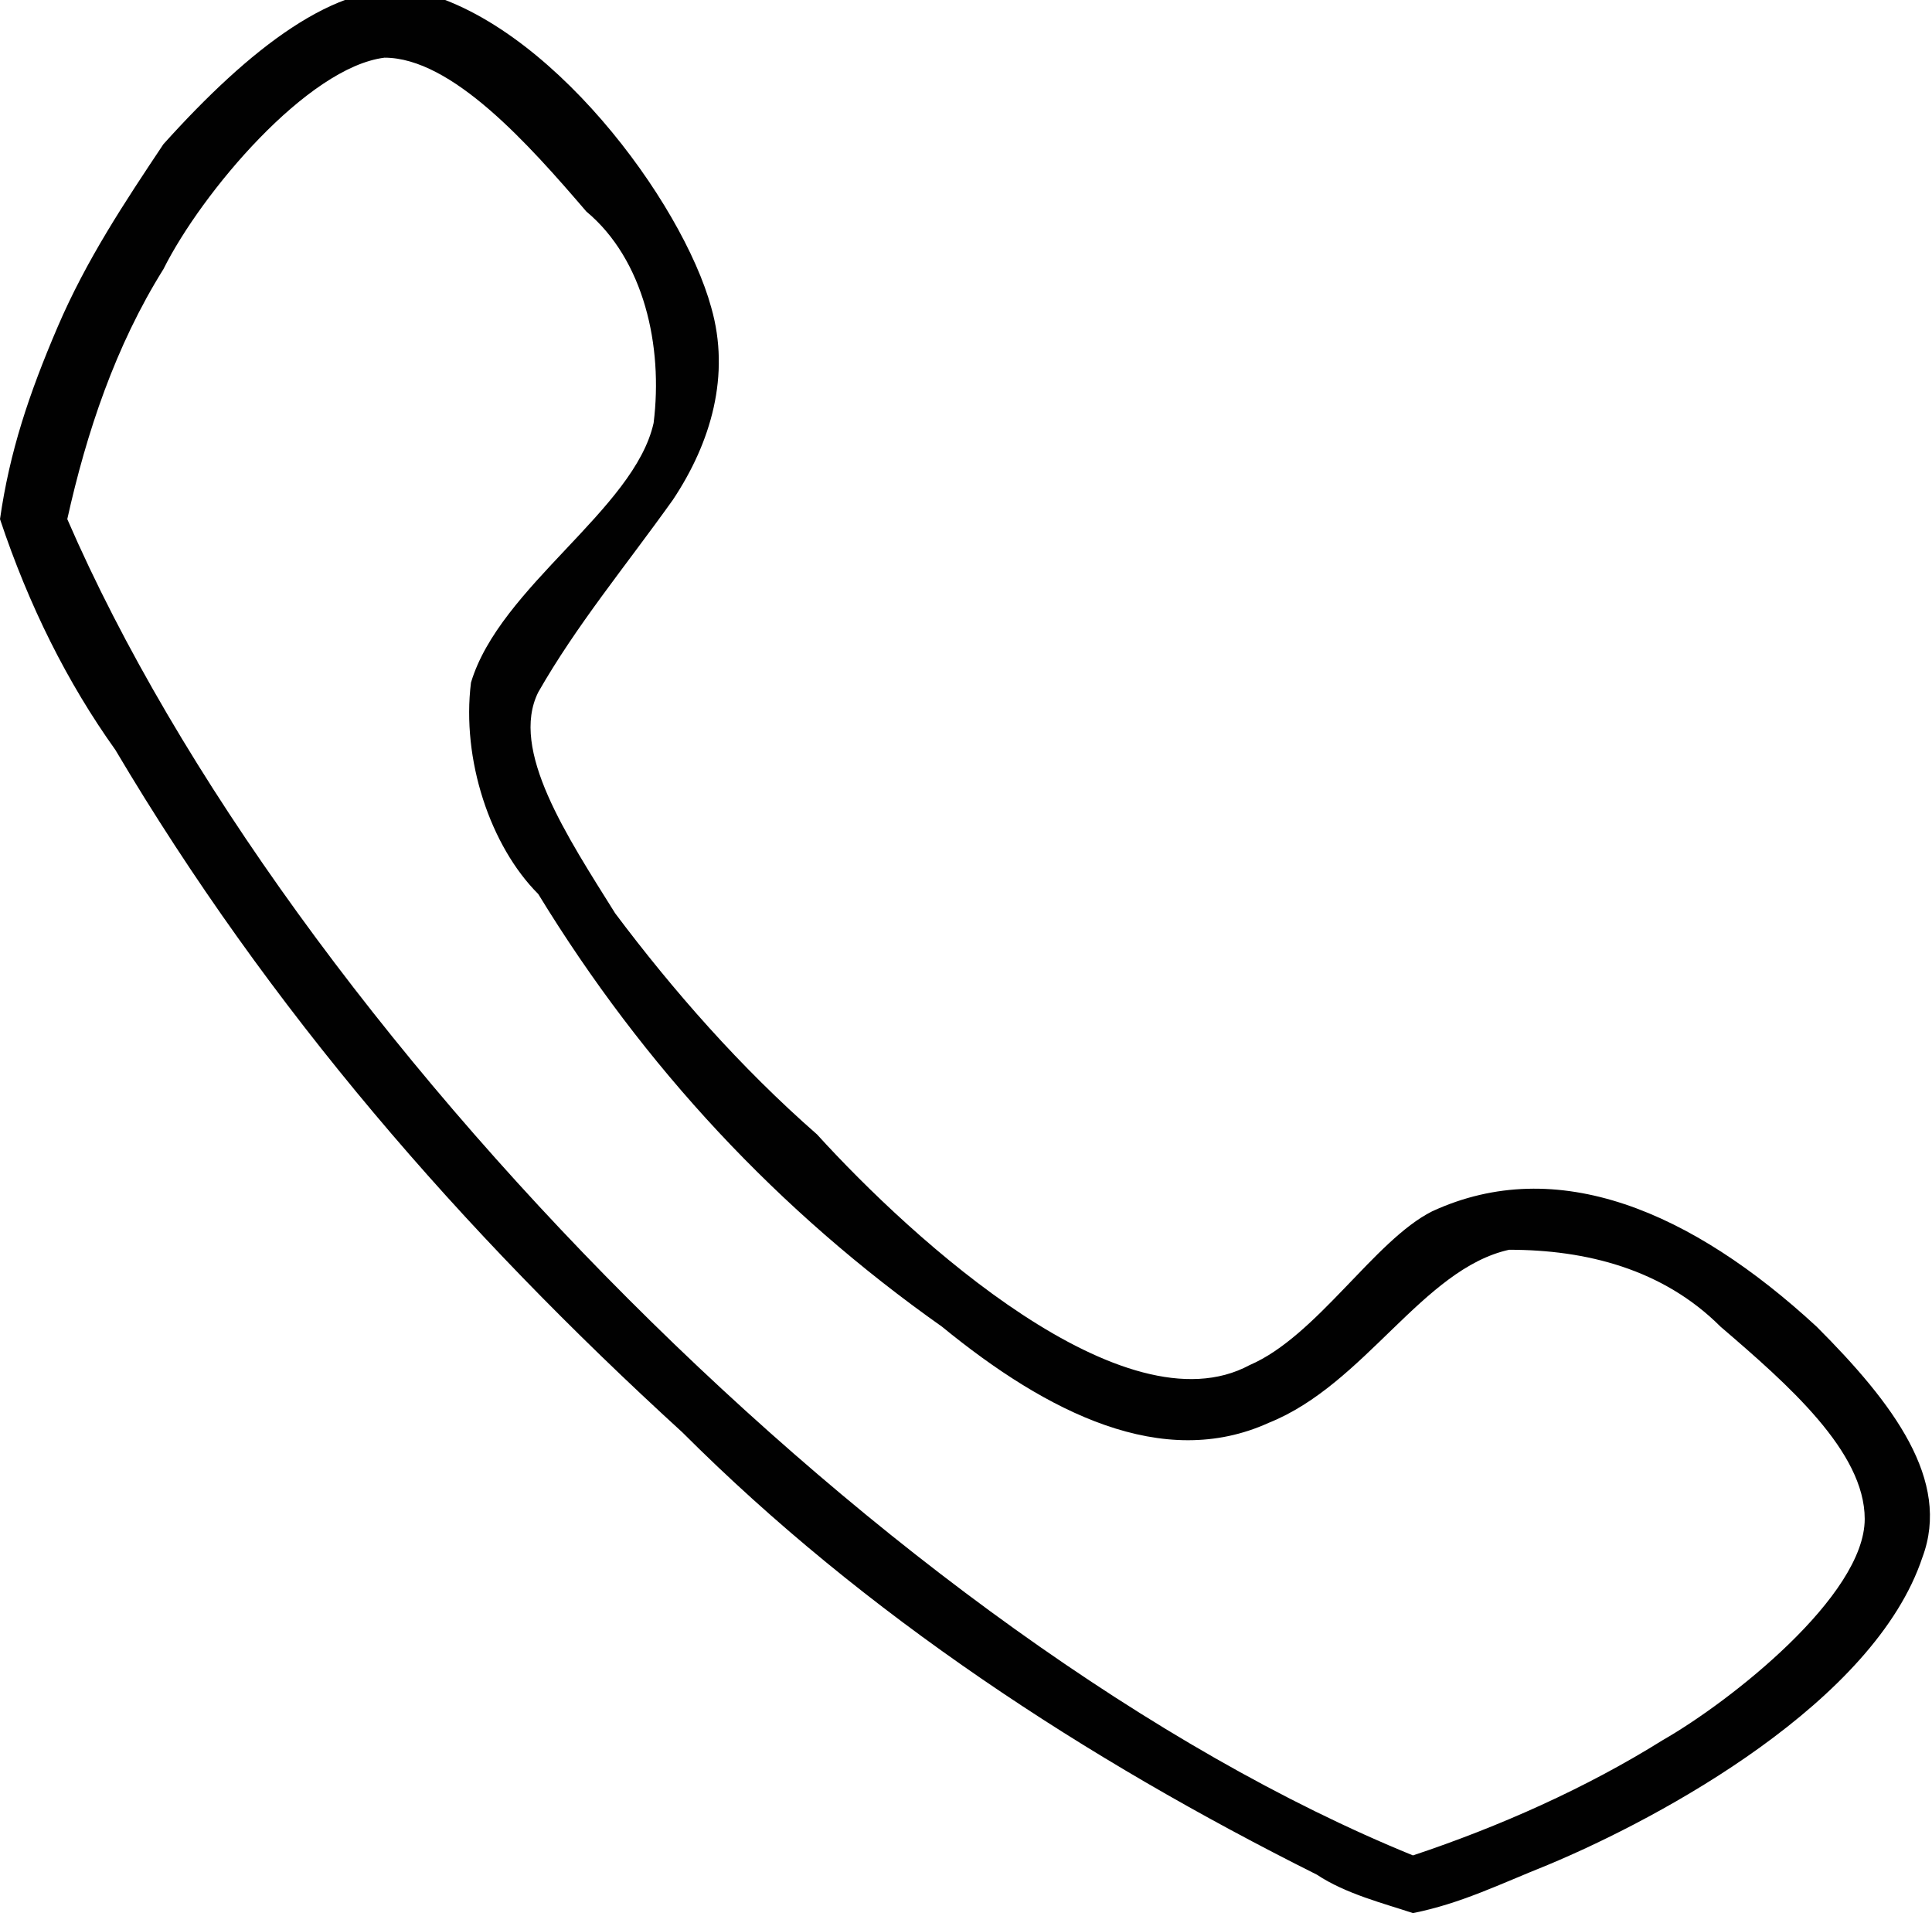 <svg xmlns="http://www.w3.org/2000/svg" viewBox="0 0 20.1 19.9"><path d="M7.1 14.9c-2.3-2.1-4.3-4.4-5.9-7.1C.7 7.1.3 6.3 0 5.4c.1-.7.3-1.3.6-2s.7-1.3 1.1-1.9C2.6.5 3.5-.2 4.3-.1c1.4.3 2.8 2.2 3.1 3.3.2.7 0 1.4-.4 2-.5.7-1 1.3-1.4 2-.3.6.3 1.5.8 2.3.6.8 1.3 1.6 2.1 2.3 1 1.1 3.2 3.1 4.5 2.4.7-.3 1.3-1.3 1.9-1.6 1.3-.6 2.7 0 4 1.2.8.8 1.4 1.6 1.1 2.4-.5 1.5-2.7 2.7-3.9 3.2-.5.2-.9.4-1.4.5-.3-.1-.7-.2-1-.4-2.4-1.2-4.7-2.7-6.6-4.6zm10.2 3.2c.7-.4 2.1-1.5 2.1-2.3 0-.7-.8-1.4-1.5-2-.6-.6-1.4-.8-2.2-.8-.9.2-1.5 1.4-2.5 1.8-1.1.5-2.3-.1-3.4-1-1.7-1.2-3.1-2.7-4.2-4.5-.5-.5-.8-1.4-.7-2.2.3-1 1.7-1.8 1.9-2.7.1-.8-.1-1.7-.7-2.2C5.5 1.5 4.7.6 4 .6 3.2.7 2.1 2 1.7 2.8c-.5.8-.8 1.7-1 2.6 2.3 5.3 8.6 11.7 14 13.9.9-.3 1.8-.7 2.6-1.2z" fill-rule="evenodd" clip-rule="evenodd" fill="#010101"/></svg>